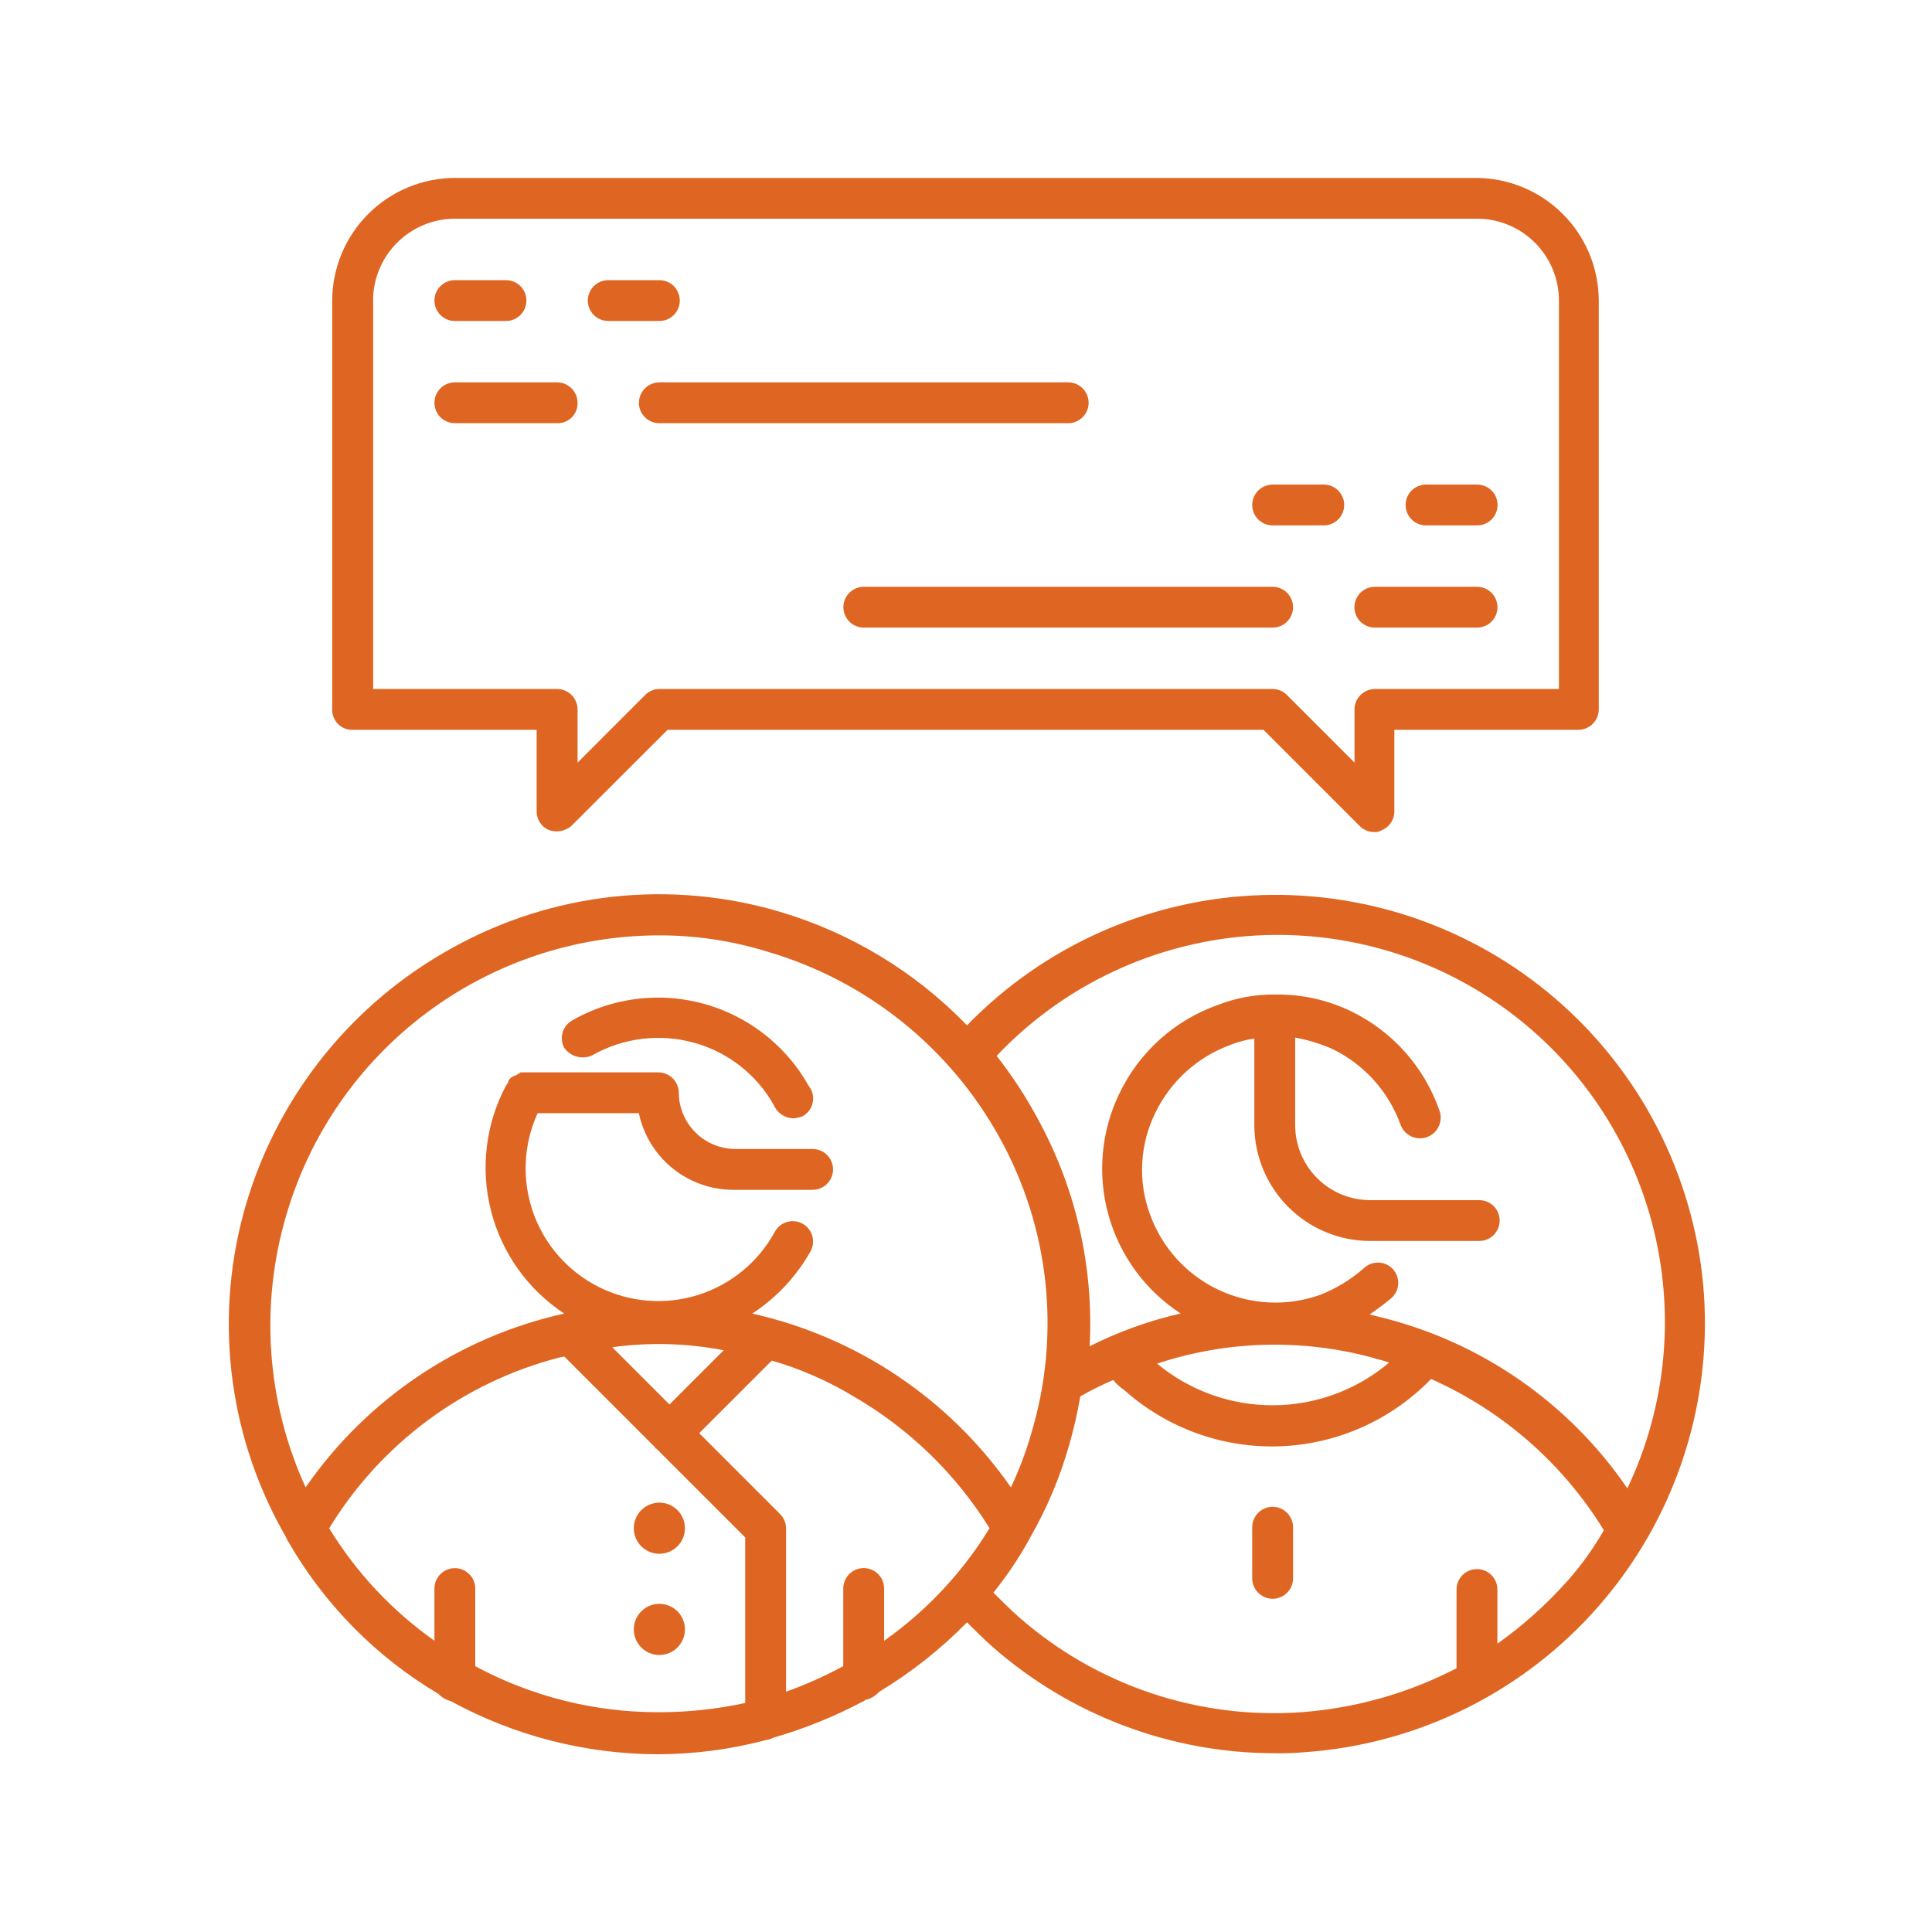 <svg xmlns="http://www.w3.org/2000/svg" xmlns:xlink="http://www.w3.org/1999/xlink" width="210" height="210" viewBox="0 0 210 210"><defs><style>.cls-1,.cls-2{fill:none;}.cls-2{clip-rule:evenodd;}.cls-3{clip-path:url(#clip-path);}.cls-4{fill:#fff;}.cls-5{clip-path:url(#clip-path-2);}.cls-6{fill:#df6622;}.cls-7{clip-path:url(#clip-path-3);}.cls-8{clip-path:url(#clip-path-4);}.cls-9{clip-path:url(#clip-path-5);}.cls-10{clip-path:url(#clip-path-6);}.cls-11{clip-path:url(#clip-path-7);}.cls-12{clip-path:url(#clip-path-8);}.cls-13{clip-path:url(#clip-path-9);}.cls-14{clip-path:url(#clip-path-10);}.cls-15{clip-path:url(#clip-path-11);}.cls-16{clip-path:url(#clip-path-12);}.cls-17{clip-path:url(#clip-path-13);}.cls-18{clip-path:url(#clip-path-14);}.cls-19{clip-path:url(#clip-path-15);}</style><clipPath id="clip-path"><rect class="cls-1" x="5" y="5" width="200" height="200"/></clipPath><clipPath id="clip-path-2"><path class="cls-2" d="M64.44,114.67a14.56,14.56,0,0,1,11-1.33,14.31,14.31,0,0,1,8.67,6.78l.11.22a2.34,2.34,0,0,0,2,1.22,3.25,3.25,0,0,0,1-.22,2.19,2.19,0,0,0,.89-3l-.22-.33a18.78,18.78,0,0,0-25.67-7.11,2.22,2.22,0,0,0-.89,3,2.48,2.48,0,0,0,3.11.78Z"/></clipPath><clipPath id="clip-path-3"><path class="cls-2" d="M185.22,140.78a46.7,46.7,0,0,0-80.11-29.33A46.78,46.78,0,0,0,84.78,99.11,46.19,46.19,0,0,0,49.22,103a47,47,0,0,0-22.44,27.78,46.19,46.19,0,0,0,3.89,35.56c.11.22.33.56.44.78s.11.33.22.44a45.76,45.76,0,0,0,16.33,16.56,2.67,2.67,0,0,0,1.33.78,47.16,47.16,0,0,0,22.44,5.78h.11a46.28,46.28,0,0,0,11.78-1.56,1.58,1.58,0,0,0,.67-.22,51.18,51.18,0,0,0,9.89-4,.11.11,0,0,0,.11-.11,2.75,2.75,0,0,0,1.56-.89,48.52,48.52,0,0,0,9.56-7.56c.89.89,1.78,1.78,2.78,2.67a46.54,46.54,0,0,0,30.67,11.56,31.17,31.17,0,0,0,3.22-.11,46.76,46.76,0,0,0,43.44-49.67ZM31.11,132.11a42.26,42.26,0,0,1,40.44-30.44,39.55,39.55,0,0,1,11.89,1.78,42.41,42.41,0,0,1,25.22,20.22,41.54,41.54,0,0,1,3.44,32.11,37.66,37.66,0,0,1-2.22,5.89,46.68,46.68,0,0,0-28.11-18.89A19.54,19.54,0,0,0,88.11,136a2.21,2.21,0,0,0-3.89-2.11A14.42,14.42,0,0,1,58.44,121h11a10.5,10.5,0,0,0,10.33,8.33h8.56a2.22,2.22,0,1,0,0-4.44H79.89a6.17,6.17,0,0,1-6.11-6.11,2.23,2.23,0,0,0-2.22-2.22H56.67c-.11,0-.11,0-.22.11s-.11,0-.22.11-.11.11-.22.11-.11.11-.22.11-.11.11-.22.11l-.11.11-.11.11c0,.11-.11.11-.11.22v.11L55,118a19,19,0,0,0,6.33,24.78,46.39,46.39,0,0,0-28.11,18.89,42.32,42.32,0,0,1-2.11-29.56Zm35.44,14.33a36.88,36.88,0,0,1,12.11.33l-5.89,5.89-6.22-6.22Zm5.11,39.67h-.11a41.91,41.91,0,0,1-19.89-5v-8.44a2.22,2.22,0,1,0-4.44,0v5.67a41.51,41.51,0,0,1-11.44-12.22,41.46,41.46,0,0,1,25-18.56,4.81,4.81,0,0,0,.56-.11l9.89,9.89v.11h.11L81,167.11v18a44.42,44.42,0,0,1-9.33,1Zm24.44-7.78v-5.67a2.22,2.22,0,1,0-4.44,0v8.44a44.36,44.36,0,0,1-6.22,2.78V166.11a2.19,2.19,0,0,0-.67-1.56L76,155.78l7.89-7.89a37.24,37.24,0,0,1,8.89,3.89,42.44,42.44,0,0,1,14.78,14.33,41.42,41.42,0,0,1-11.44,12.22Zm74.33-6.56a44.82,44.82,0,0,1-7.67,6.89v-5.89a2.22,2.22,0,0,0-4.44,0v8.56a43.58,43.58,0,0,1-16.89,4.78,42,42,0,0,1-30.67-10.33c-1-.89-1.89-1.78-2.78-2.67a40.42,40.42,0,0,0,3.89-5.78c0-.11.11-.11.11-.22a44.32,44.32,0,0,0,4.22-10,46.14,46.14,0,0,0,1.22-5.33A35.41,35.41,0,0,1,121,150a5.84,5.84,0,0,0,1.22,1.11,24.08,24.08,0,0,0,33.33-1.22,42.08,42.08,0,0,1,18.78,16.44,33.06,33.06,0,0,1-3.89,5.44Zm-21.33-24.22c.67.22,1.33.33,1.89.56a19.64,19.64,0,0,1-25.22.11,40.68,40.68,0,0,1,23.33-.67Zm27.78,14.22a45.72,45.72,0,0,0-26.67-18.56l-1.33-.33c.78-.56,1.56-1.11,2.22-1.67a2.21,2.21,0,1,0-2.89-3.33,16.16,16.16,0,0,1-4.78,2.89A14.49,14.49,0,0,1,125,132a14,14,0,0,1,.56-11,14.65,14.65,0,0,1,8.22-7.44,10.84,10.84,0,0,1,2.56-.67v9.44a12.61,12.61,0,0,0,12.56,12.56h11.89a2.22,2.22,0,0,0,0-4.44H148.89a8.16,8.16,0,0,1-8.11-8.11v-9.56a18.34,18.34,0,0,1,4,1.22,14.65,14.65,0,0,1,7.44,8.22,2.25,2.25,0,1,0,4.22-1.56,18.84,18.84,0,0,0-9.67-10.78,18.27,18.27,0,0,0-8-1.78h-.22a16.52,16.52,0,0,0-6.11,1.11,18.84,18.84,0,0,0-10.78,9.67,18.78,18.78,0,0,0,6.67,23.89,43.74,43.74,0,0,0-9.89,3.56,46.25,46.25,0,0,0-5.67-24.78,47.52,47.52,0,0,0-4.44-6.78,42.08,42.08,0,0,1,68.56,47Z"/></clipPath><clipPath id="clip-path-4"><path class="cls-2" d="M71.67,168.89a2.78,2.78,0,1,0-2.78-2.78,2.78,2.78,0,0,0,2.78,2.78Z"/></clipPath><clipPath id="clip-path-5"><path class="cls-2" d="M71.67,179.89a2.78,2.78,0,1,0-2.78-2.78,2.78,2.78,0,0,0,2.78,2.78Z"/></clipPath><clipPath id="clip-path-6"><path class="cls-2" d="M38.33,79.33h20v8.89a2.19,2.19,0,0,0,1.33,2,2.47,2.47,0,0,0,2.44-.44L72.56,79.33h64.78l10.44,10.44a2.19,2.19,0,0,0,1.56.67,1.34,1.34,0,0,0,.89-.22,2.19,2.19,0,0,0,1.33-2V79.33h20a2.23,2.23,0,0,0,2.22-2.22V32.67a13.37,13.37,0,0,0-13.33-13.33h-111A13.37,13.37,0,0,0,36.11,32.67V77.11a2.16,2.16,0,0,0,2.22,2.22Zm2.22-46.67a8.92,8.92,0,0,1,8.89-8.89H160.56a8.91,8.91,0,0,1,8.89,8.89V74.89h-20a2.23,2.23,0,0,0-2.22,2.22v5.78l-7.33-7.33a2.19,2.19,0,0,0-1.56-.67H71.67a2.19,2.19,0,0,0-1.56.67l-7.33,7.33V77.11a2.23,2.23,0,0,0-2.22-2.22h-20V32.67Z"/></clipPath><clipPath id="clip-path-7"><path class="cls-2" d="M49.44,34.89H55a2.22,2.22,0,0,0,0-4.44H49.44a2.22,2.22,0,1,0,0,4.44Z"/></clipPath><clipPath id="clip-path-8"><path class="cls-2" d="M66.11,34.89h5.56a2.22,2.22,0,1,0,0-4.44H66.11a2.22,2.22,0,0,0,0,4.44Z"/></clipPath><clipPath id="clip-path-9"><path class="cls-2" d="M62.78,43.78a2.23,2.23,0,0,0-2.22-2.22H49.44a2.22,2.22,0,1,0,0,4.44H60.56a2.16,2.16,0,0,0,2.22-2.22Z"/></clipPath><clipPath id="clip-path-10"><path class="cls-2" d="M69.44,43.78A2.23,2.23,0,0,0,71.67,46h44.44a2.22,2.22,0,1,0,0-4.44H71.67a2.23,2.23,0,0,0-2.22,2.22Z"/></clipPath><clipPath id="clip-path-11"><path class="cls-2" d="M138.33,57.11h5.56a2.22,2.22,0,1,0,0-4.44h-5.56a2.22,2.22,0,1,0,0,4.44Z"/></clipPath><clipPath id="clip-path-12"><path class="cls-2" d="M155,57.11h5.56a2.22,2.22,0,1,0,0-4.44H155a2.22,2.22,0,1,0,0,4.44Z"/></clipPath><clipPath id="clip-path-13"><path class="cls-2" d="M149.44,68.22h11.11a2.22,2.22,0,1,0,0-4.44H149.44a2.22,2.22,0,0,0,0,4.44Z"/></clipPath><clipPath id="clip-path-14"><path class="cls-2" d="M138.33,63.78H93.89a2.22,2.22,0,1,0,0,4.44h44.44a2.22,2.22,0,0,0,0-4.44Z"/></clipPath><clipPath id="clip-path-15"><path class="cls-2" d="M138.33,163.78a2.23,2.23,0,0,0-2.22,2.22v5.56a2.22,2.22,0,0,0,4.44,0V166a2.23,2.23,0,0,0-2.22-2.22Z"/></clipPath></defs><title>Engagement</title><g id="Слой_2" data-name="Слой 2"><g id="Слой_1-2" data-name="Слой 1"><g class="cls-3"><rect class="cls-4" width="210" height="210"/></g><g class="cls-5"><rect class="cls-6" x="56.07" y="103.41" width="37.31" height="23.15"/></g><g class="cls-7"><rect class="cls-6" x="19.86" y="92.19" width="170.46" height="103.47"/></g><g class="cls-8"><rect class="cls-6" x="63.89" y="158.33" width="15.56" height="15.56"/></g><g class="cls-9"><rect class="cls-6" x="63.89" y="169.33" width="15.56" height="15.56"/></g><g class="cls-10"><rect class="cls-6" x="31.11" y="14.33" width="147.67" height="81.11"/></g><g class="cls-11"><rect class="cls-6" x="42.22" y="25.44" width="20" height="14.44"/></g><g class="cls-12"><rect class="cls-6" x="58.89" y="25.44" width="20" height="14.44"/></g><g class="cls-13"><rect class="cls-6" x="42.22" y="36.56" width="25.56" height="14.44"/></g><g class="cls-14"><rect class="cls-6" x="64.44" y="36.56" width="58.89" height="14.44"/></g><g class="cls-15"><rect class="cls-6" x="131.11" y="47.67" width="20" height="14.44"/></g><g class="cls-16"><rect class="cls-6" x="147.78" y="47.67" width="20" height="14.44"/></g><g class="cls-17"><rect class="cls-6" x="142.22" y="58.78" width="25.56" height="14.44"/></g><g class="cls-18"><rect class="cls-6" x="86.67" y="58.78" width="58.89" height="14.44"/></g><g class="cls-19"><rect class="cls-6" x="131.11" y="158.78" width="14.44" height="20"/></g></g></g></svg>